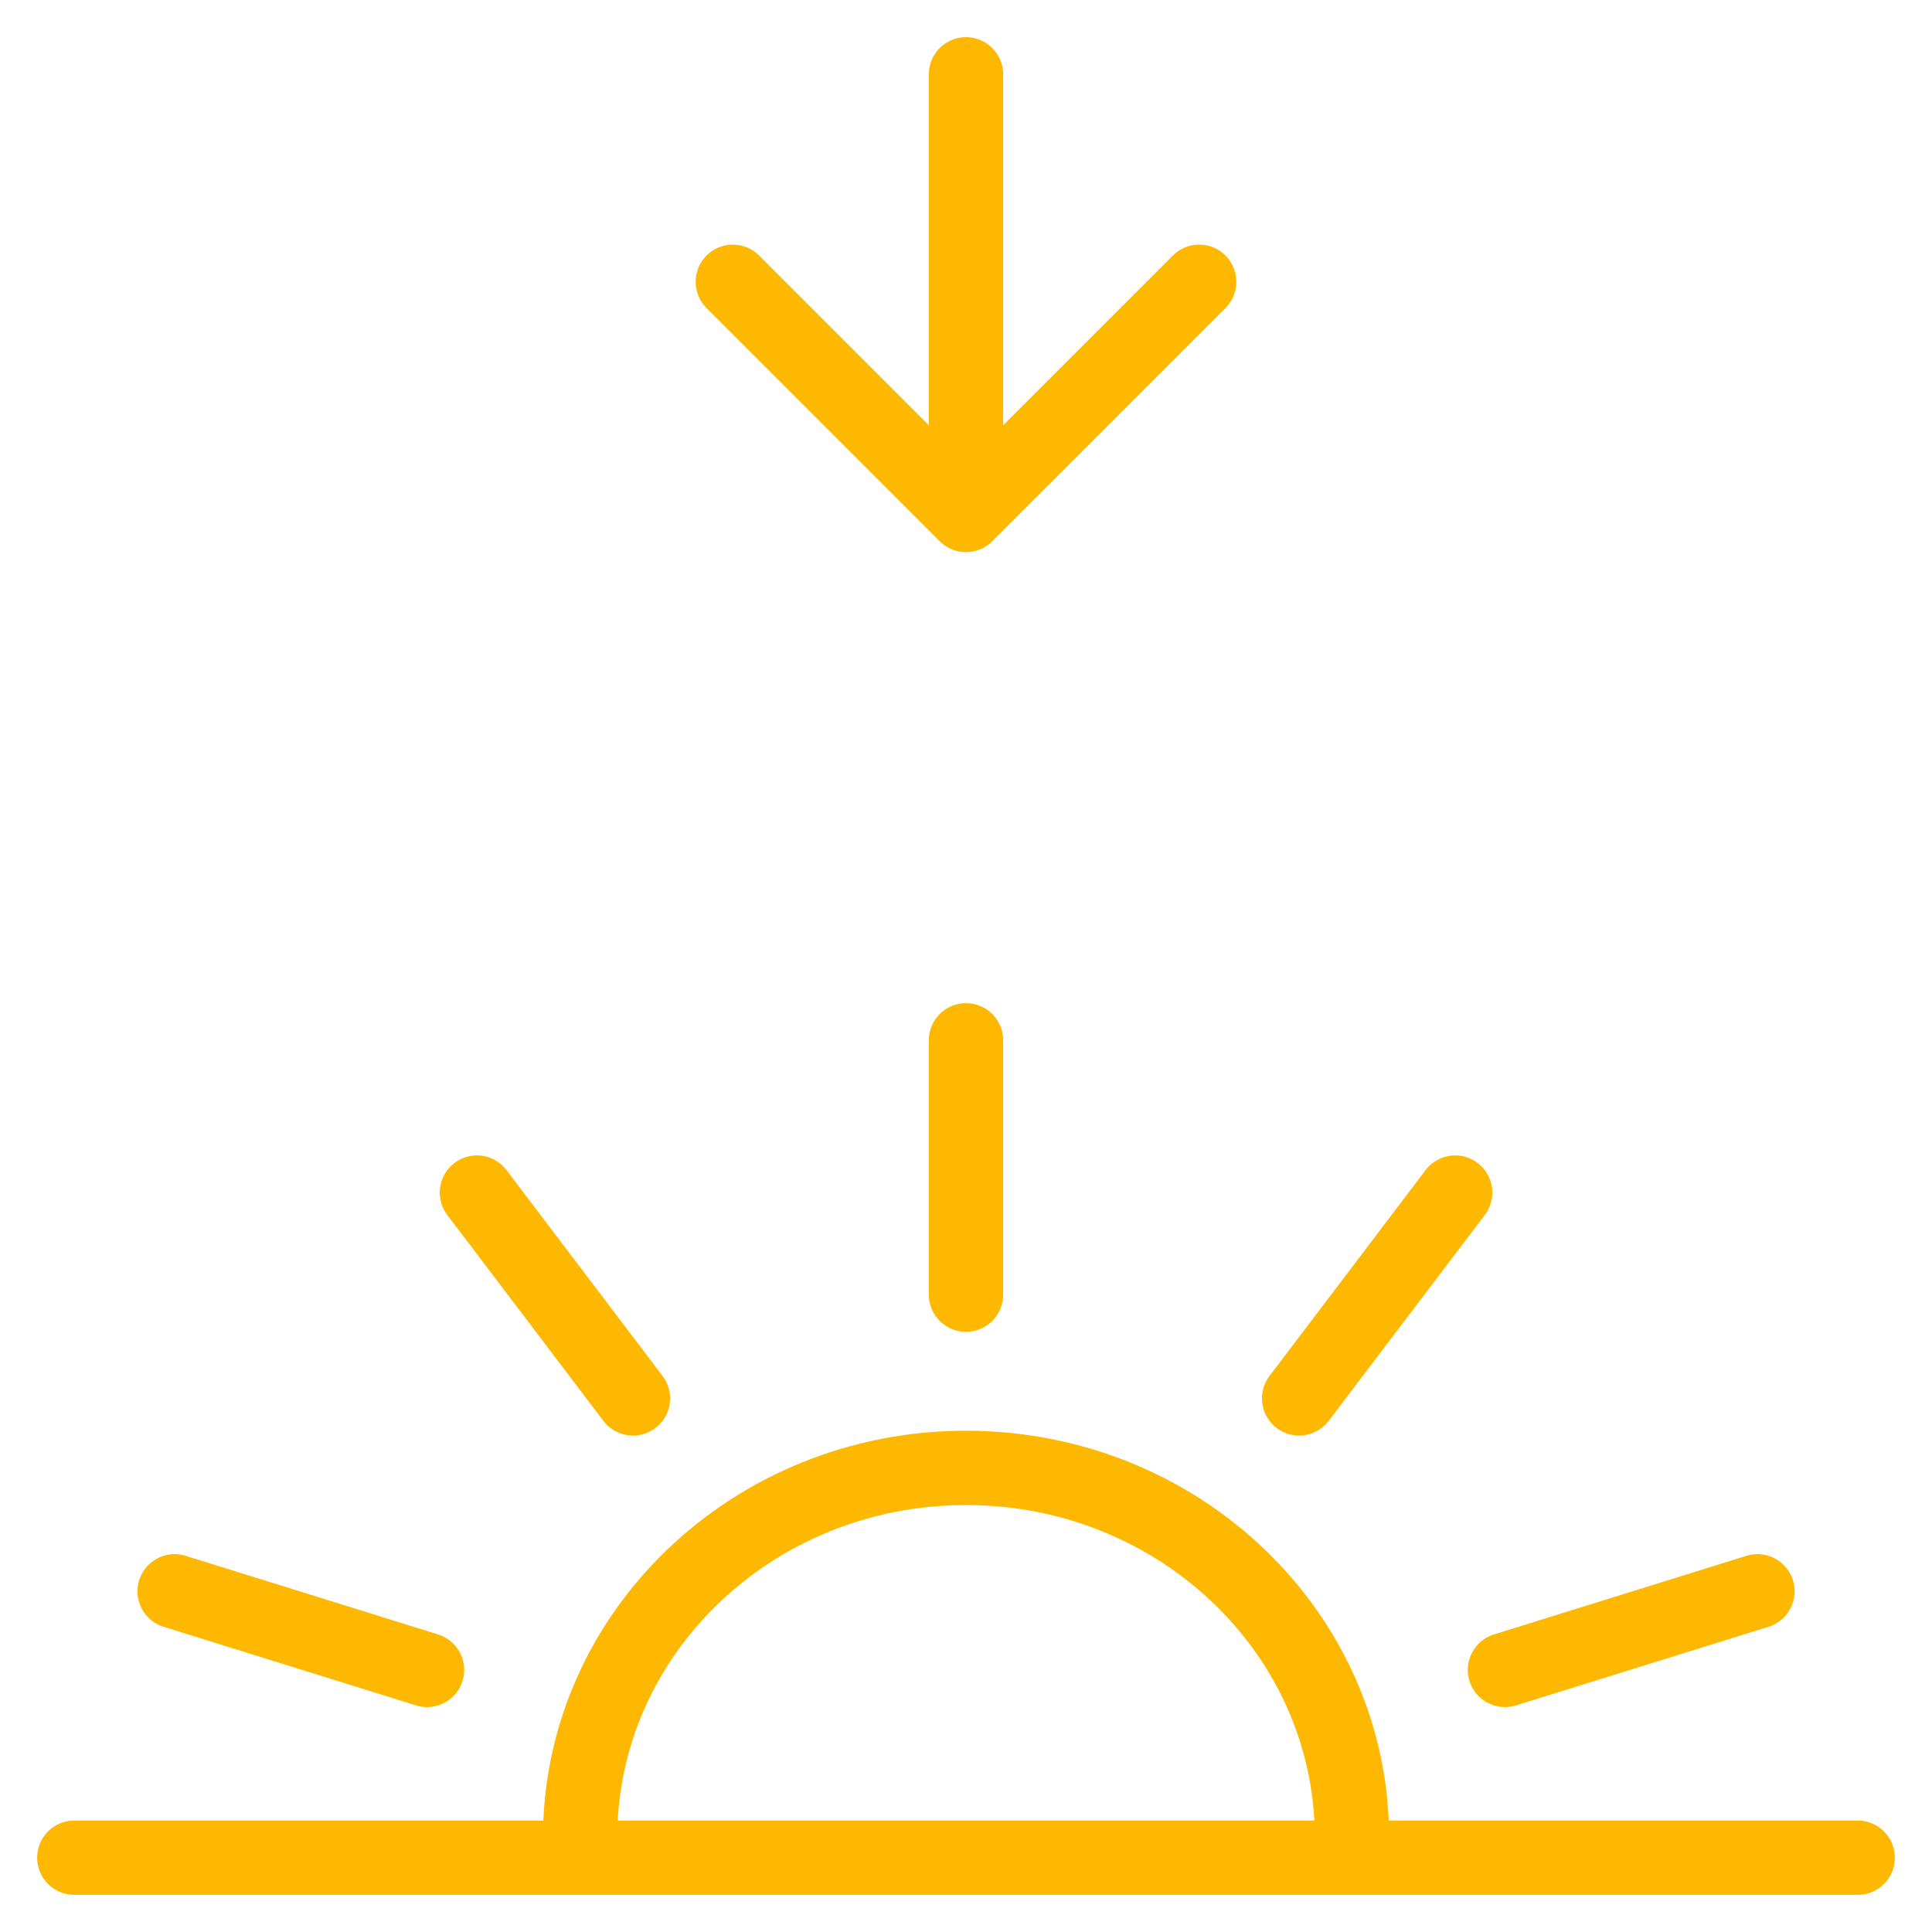 <svg width="26" height="26" viewBox="0 0 26 26" fill="none" xmlns="http://www.w3.org/2000/svg">
<path d="M8.518 18.819L6.418 16.049M5.747 22.473L2.35 21.415M20.253 22.473L23.651 21.415M17.483 18.819L19.583 16.049M13 17.423V14M25 25H18.186M18.186 25C18.191 24.911 18.194 24.822 18.194 24.731C18.194 21.983 15.869 19.754 13 19.754C10.132 19.754 7.807 21.983 7.807 24.731C7.807 24.822 7.809 24.911 7.814 25M18.186 25H7.814M7.814 25L1 25M13 1V6.93M13 6.93L16.138 3.792M13 6.93L9.862 3.792" stroke="#FFB800" stroke-linecap="round"/>
</svg>
